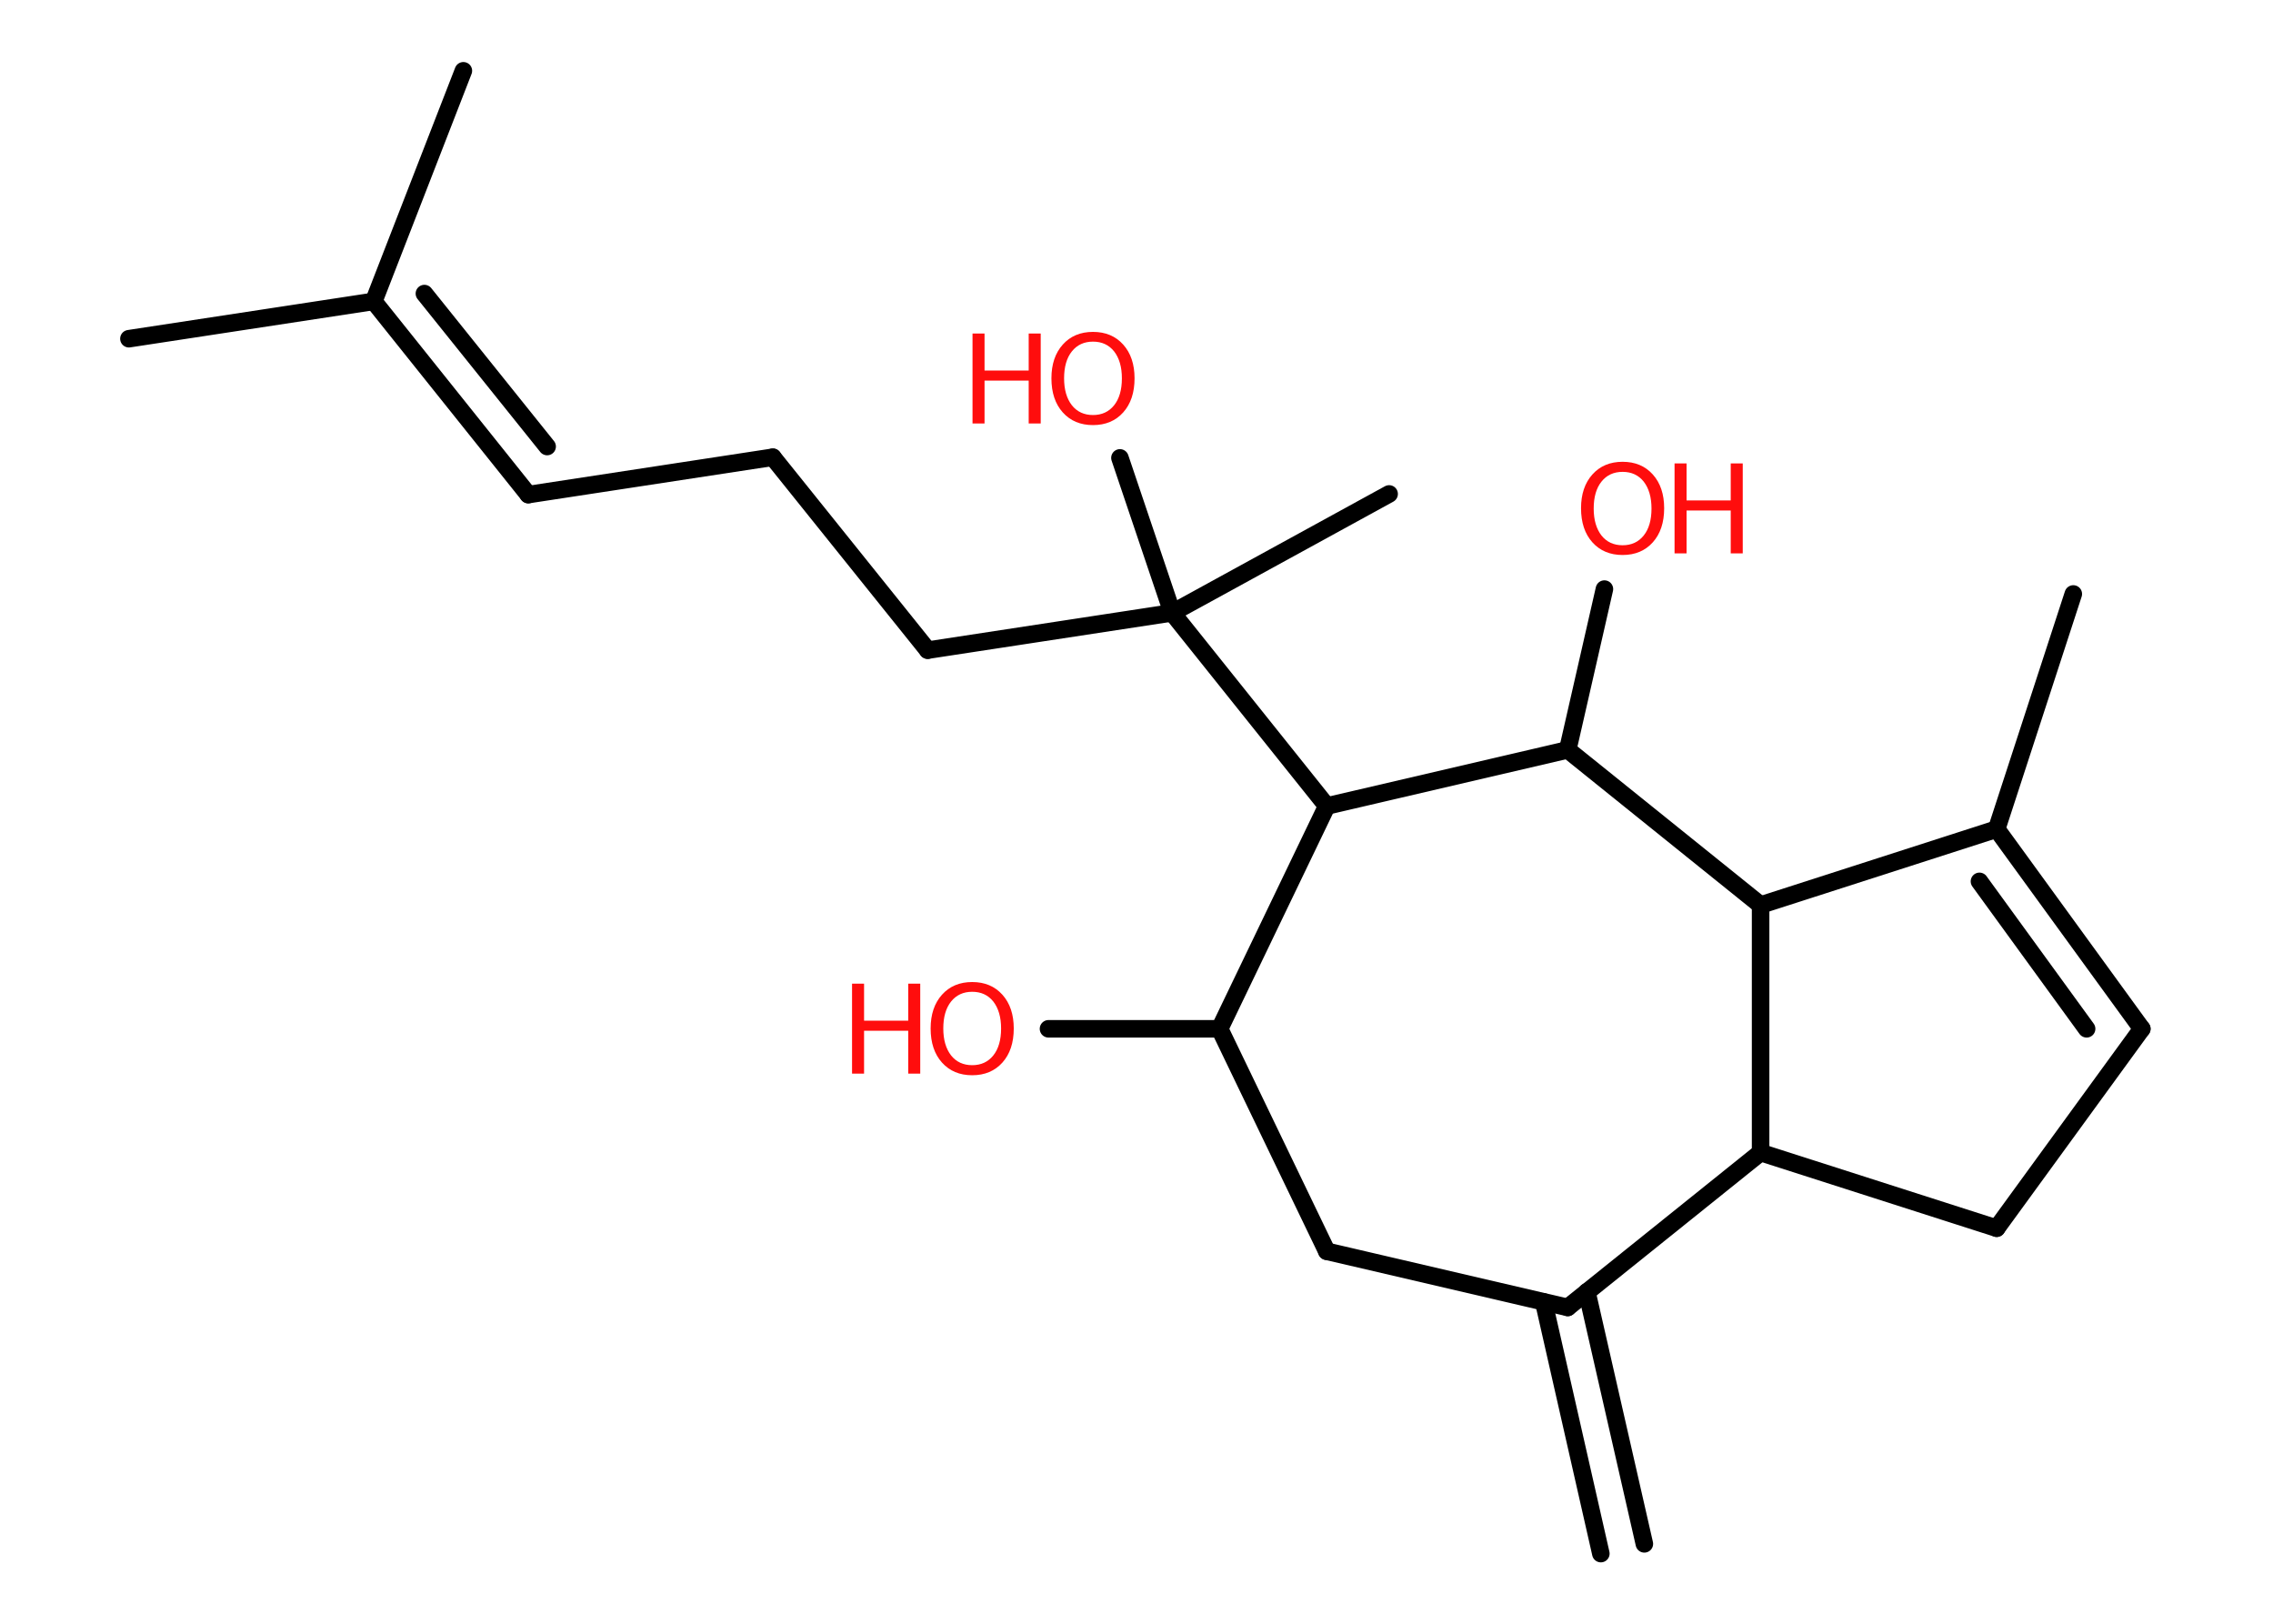 <?xml version='1.0' encoding='UTF-8'?>
<!DOCTYPE svg PUBLIC "-//W3C//DTD SVG 1.1//EN" "http://www.w3.org/Graphics/SVG/1.1/DTD/svg11.dtd">
<svg version='1.2' xmlns='http://www.w3.org/2000/svg' xmlns:xlink='http://www.w3.org/1999/xlink' width='70.0mm' height='50.0mm' viewBox='0 0 70.0 50.0'>
  <desc>Generated by the Chemistry Development Kit (http://github.com/cdk)</desc>
  <g stroke-linecap='round' stroke-linejoin='round' stroke='#000000' stroke-width='.54' fill='#FF0D0D'>
    <rect x='.0' y='.0' width='70.0' height='50.0' fill='#FFFFFF' stroke='none'/>
    <g id='mol1' class='mol'>
      <g id='mol1bnd1' class='bond'>
        <line x1='49.3' y1='47.84' x2='47.54' y2='40.09'/>
        <line x1='50.64' y1='47.54' x2='48.87' y2='39.78'/>
      </g>
      <line id='mol1bnd2' class='bond' x1='48.28' y1='40.26' x2='40.86' y2='38.53'/>
      <line id='mol1bnd3' class='bond' x1='40.86' y1='38.53' x2='37.56' y2='31.68'/>
      <line id='mol1bnd4' class='bond' x1='37.56' y1='31.68' x2='32.29' y2='31.68'/>
      <line id='mol1bnd5' class='bond' x1='37.56' y1='31.68' x2='40.86' y2='24.82'/>
      <line id='mol1bnd6' class='bond' x1='40.86' y1='24.82' x2='36.1' y2='18.87'/>
      <line id='mol1bnd7' class='bond' x1='36.1' y1='18.87' x2='42.78' y2='15.21'/>
      <line id='mol1bnd8' class='bond' x1='36.1' y1='18.87' x2='34.49' y2='14.1'/>
      <line id='mol1bnd9' class='bond' x1='36.1' y1='18.87' x2='28.57' y2='20.02'/>
      <line id='mol1bnd10' class='bond' x1='28.57' y1='20.02' x2='23.8' y2='14.08'/>
      <line id='mol1bnd11' class='bond' x1='23.8' y1='14.08' x2='16.27' y2='15.23'/>
      <g id='mol1bnd12' class='bond'>
        <line x1='16.27' y1='15.23' x2='11.51' y2='9.28'/>
        <line x1='16.85' y1='13.75' x2='13.07' y2='9.04'/>
      </g>
      <line id='mol1bnd13' class='bond' x1='11.51' y1='9.28' x2='3.97' y2='10.43'/>
      <line id='mol1bnd14' class='bond' x1='11.51' y1='9.28' x2='14.27' y2='2.18'/>
      <line id='mol1bnd15' class='bond' x1='40.86' y1='24.82' x2='48.28' y2='23.09'/>
      <line id='mol1bnd16' class='bond' x1='48.28' y1='23.09' x2='49.41' y2='18.14'/>
      <line id='mol1bnd17' class='bond' x1='48.28' y1='23.09' x2='54.22' y2='27.87'/>
      <line id='mol1bnd18' class='bond' x1='54.22' y1='27.87' x2='61.49' y2='25.53'/>
      <line id='mol1bnd19' class='bond' x1='61.49' y1='25.53' x2='63.85' y2='18.29'/>
      <g id='mol1bnd20' class='bond'>
        <line x1='65.96' y1='31.68' x2='61.49' y2='25.53'/>
        <line x1='64.26' y1='31.68' x2='60.96' y2='27.14'/>
      </g>
      <line id='mol1bnd21' class='bond' x1='65.96' y1='31.68' x2='61.49' y2='37.82'/>
      <line id='mol1bnd22' class='bond' x1='61.49' y1='37.82' x2='54.22' y2='35.49'/>
      <line id='mol1bnd23' class='bond' x1='48.28' y1='40.26' x2='54.22' y2='35.49'/>
      <line id='mol1bnd24' class='bond' x1='54.22' y1='27.87' x2='54.22' y2='35.49'/>
      <g id='mol1atm5' class='atom'>
        <path d='M29.94 30.54q-.41 .0 -.65 .3q-.24 .3 -.24 .83q.0 .52 .24 .83q.24 .3 .65 .3q.41 .0 .65 -.3q.24 -.3 .24 -.83q.0 -.52 -.24 -.83q-.24 -.3 -.65 -.3zM29.94 30.24q.58 .0 .93 .39q.35 .39 .35 1.04q.0 .66 -.35 1.05q-.35 .39 -.93 .39q-.58 .0 -.93 -.39q-.35 -.39 -.35 -1.05q.0 -.65 .35 -1.04q.35 -.39 .93 -.39z' stroke='none'/>
        <path d='M26.24 30.29h.37v1.14h1.36v-1.14h.37v2.77h-.37v-1.32h-1.36v1.32h-.37v-2.77z' stroke='none'/>
      </g>
      <g id='mol1atm9' class='atom'>
        <path d='M33.66 10.52q-.41 .0 -.65 .3q-.24 .3 -.24 .83q.0 .52 .24 .83q.24 .3 .65 .3q.41 .0 .65 -.3q.24 -.3 .24 -.83q.0 -.52 -.24 -.83q-.24 -.3 -.65 -.3zM33.66 10.22q.58 .0 .93 .39q.35 .39 .35 1.04q.0 .66 -.35 1.05q-.35 .39 -.93 .39q-.58 .0 -.93 -.39q-.35 -.39 -.35 -1.05q.0 -.65 .35 -1.04q.35 -.39 .93 -.39z' stroke='none'/>
        <path d='M29.95 10.27h.37v1.14h1.36v-1.14h.37v2.77h-.37v-1.32h-1.36v1.32h-.37v-2.77z' stroke='none'/>
      </g>
      <g id='mol1atm17' class='atom'>
        <path d='M49.97 14.53q-.41 .0 -.65 .3q-.24 .3 -.24 .83q.0 .52 .24 .83q.24 .3 .65 .3q.41 .0 .65 -.3q.24 -.3 .24 -.83q.0 -.52 -.24 -.83q-.24 -.3 -.65 -.3zM49.97 14.22q.58 .0 .93 .39q.35 .39 .35 1.04q.0 .66 -.35 1.05q-.35 .39 -.93 .39q-.58 .0 -.93 -.39q-.35 -.39 -.35 -1.05q.0 -.65 .35 -1.04q.35 -.39 .93 -.39z' stroke='none'/>
        <path d='M51.57 14.27h.37v1.14h1.36v-1.14h.37v2.77h-.37v-1.32h-1.36v1.32h-.37v-2.77z' stroke='none'/>
      </g>
    </g>
  </g>
</svg>
